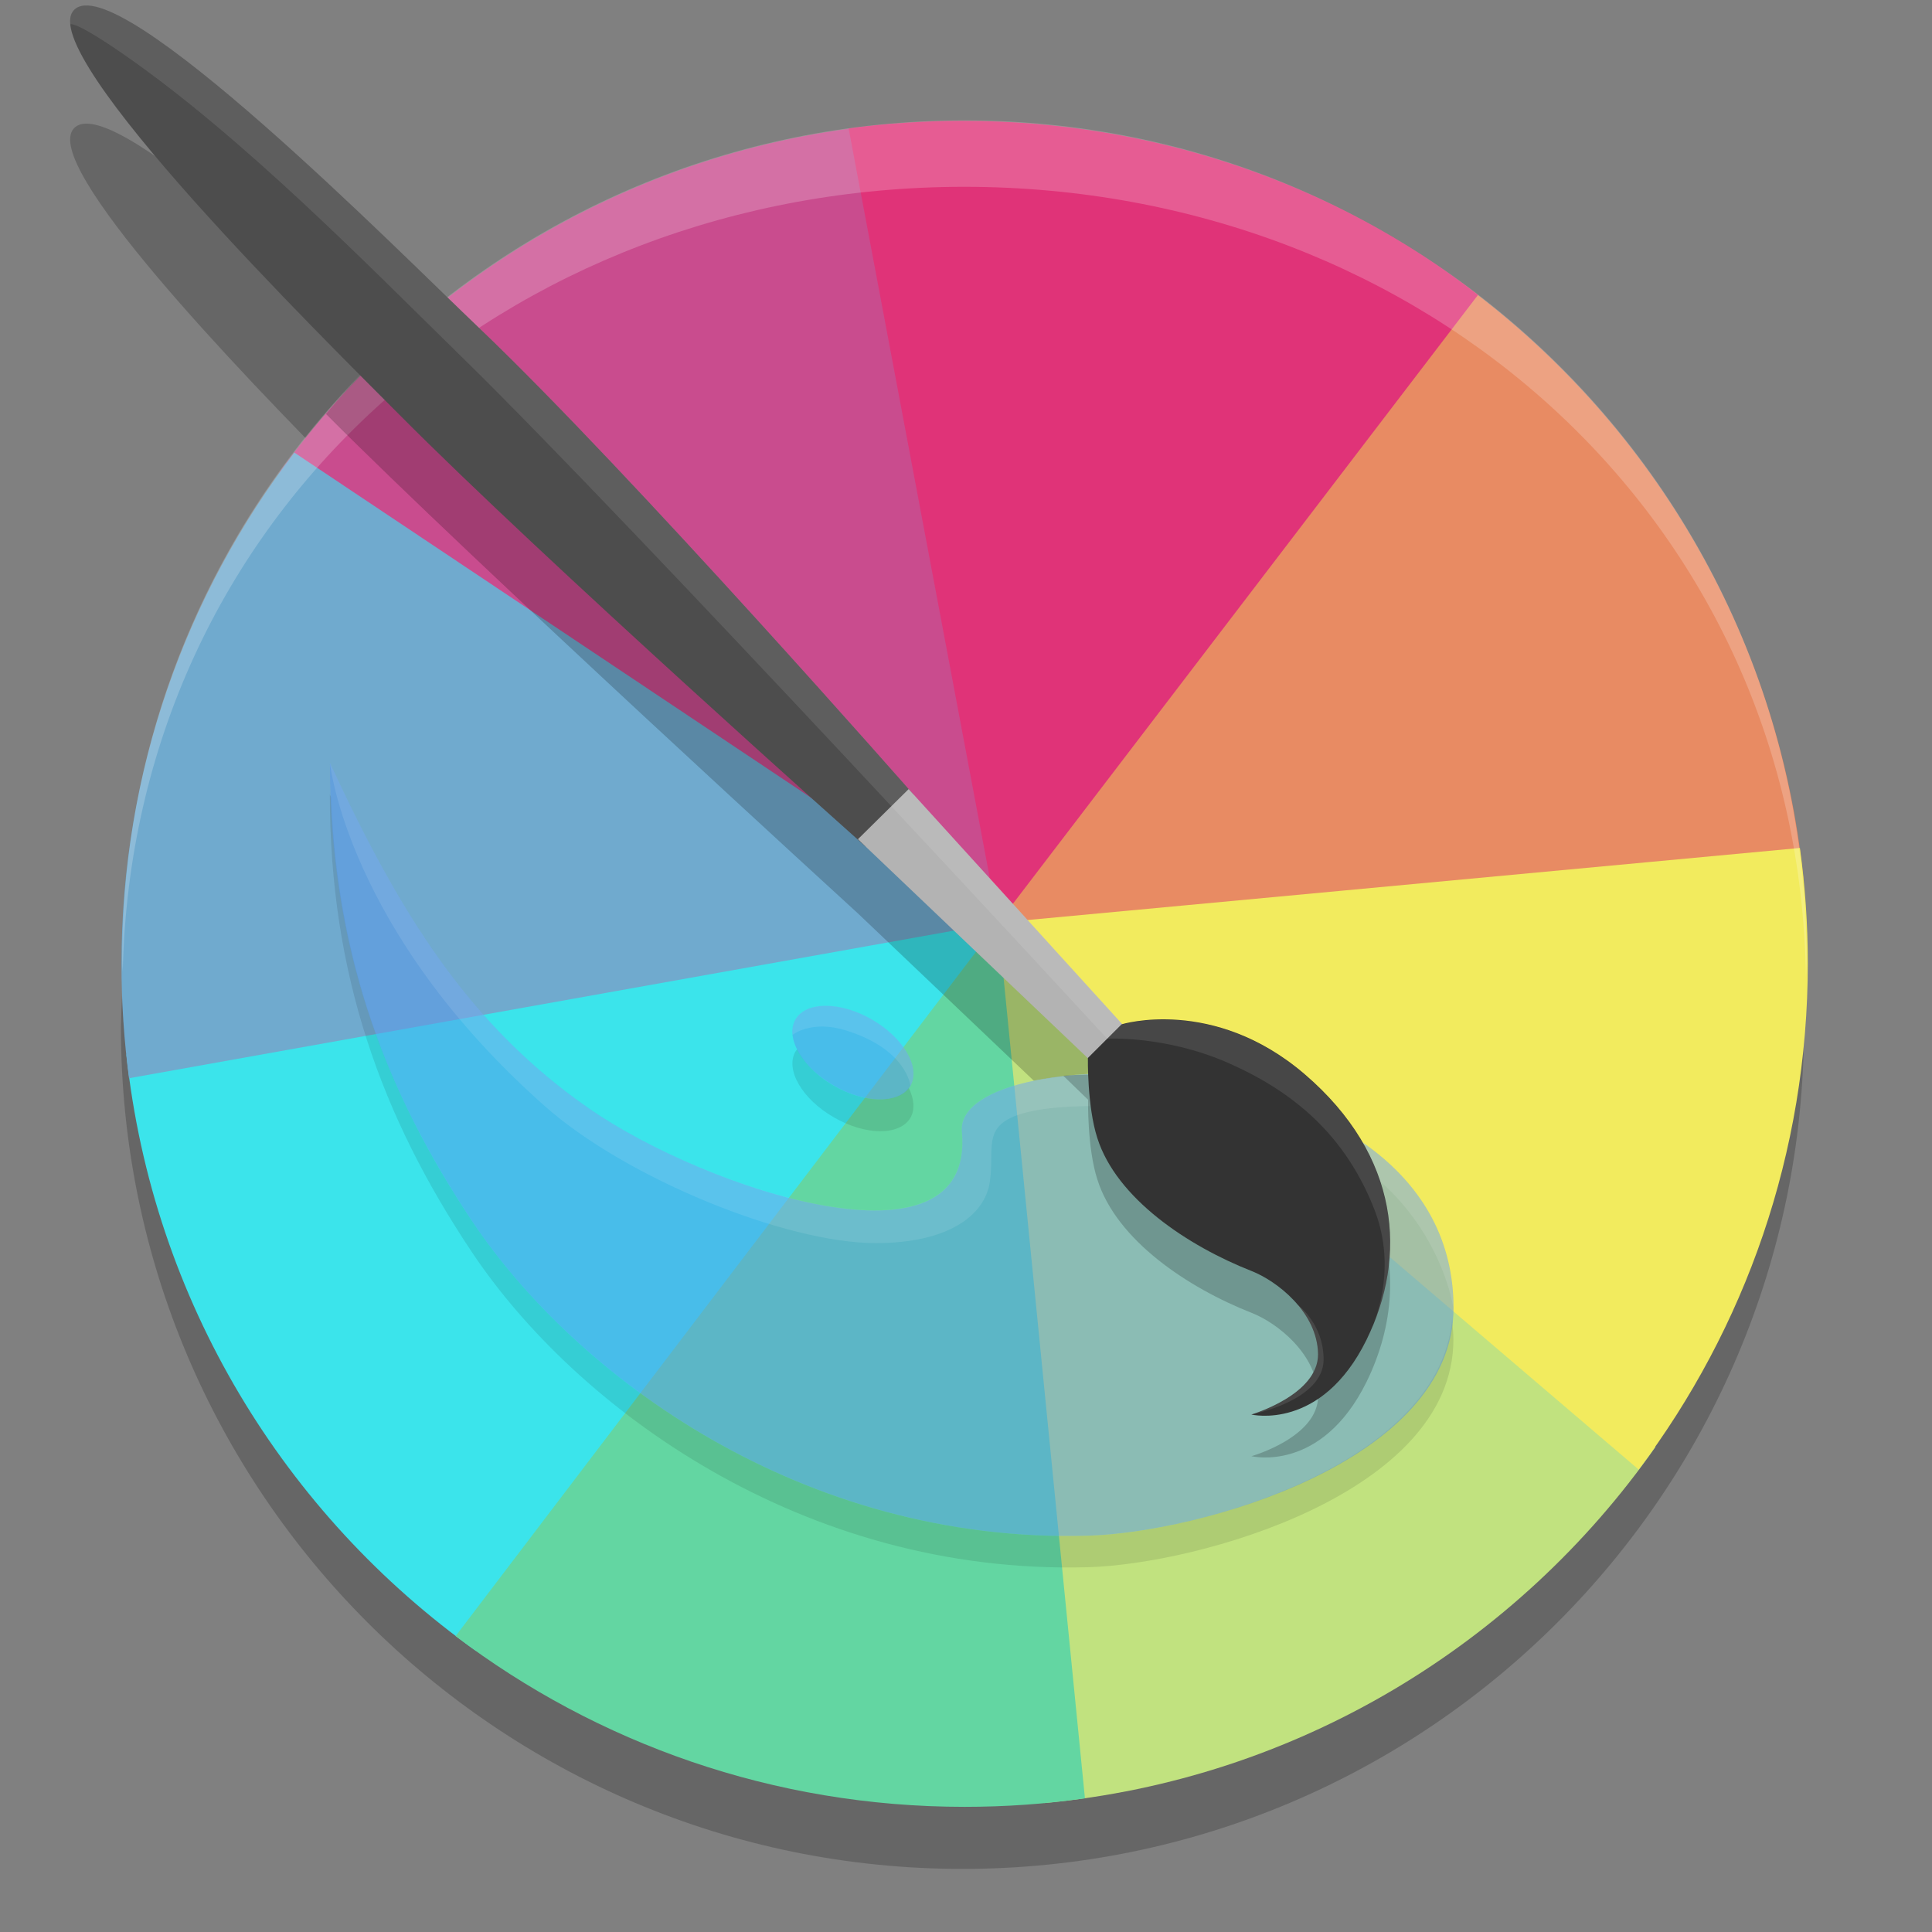 <?xml version="1.0" encoding="utf-8"?>
<svg version="1.1" xmlns="http://www.w3.org/2000/svg" x="0" y="0" width="32" height="32" viewBox="0 0 32 32" xml:space="preserve">
 <rect x="0" y="0" width="32" height="32" fill="#808080" stroke="none"/>
 <g>
  <path opacity=".2" d="M7.102,6.585c-1.832-1.78-5.297-5.092-5.879-4.458 C0.675,2.727,3.922,6.112,5.738,7.946L7.102,6.585z"/>
  <path opacity=".2" d="M2.025,16.434c-0.011,0.194-0.018,0.392-0.022,0.584 c0,7.694,6.242,13.937,13.939,13.937c7.699,0,13.937-6.242,13.937-13.937c-0.005-0.136-0.01-0.276-0.019-0.412 c-0.313,7.456-9.339,12.025-13.918,12.025C11.501,28.632,2.249,23.964,2.025,16.434L2.025,16.434z"/>
  <path display="none" opacity=".7" fill="#41E583" d="M15.977,2.002 c-7.713,0-13.963,6.253-13.963,13.961c0,7.713,6.25,13.963,13.963,13.963c7.712,0,13.962-6.253,13.962-13.963 C29.937,8.253,23.688,2.002,15.977,2.002z"/>
  <path fill="#C1E27F" d="M16.532,15.283l0.765,14.581c4.188-0.39,7.838-2.637,10.123-5.898L16.532,15.283z"/>
  <path fill="#C94C8E" d="M14.824,2.048C10.625,2.392,6.952,4.59,4.627,7.826l11.904,7.458L14.824,2.048z"/>
  <path fill="#E88B63" d="M29.869,14.551c-0.41-4.078-2.579-7.64-5.729-9.916l-7.607,10.652L29.869,14.551z"/>
  <path fill="#3BE4EB" d="M16.532,15.283L2.093,17.465c0.435,4.078,2.624,7.624,5.795,9.882L16.532,15.283z"/>
  <path fill="#E03378" d="M24.481,4.884c-2.376-1.845-5.37-2.883-8.54-2.883c-0.642,0-1.271,0.044-1.885,0.126l2.478,13.16 L24.481,4.884z"/>
  <path fill="#70AACE" d="M16.532,15.283L4.875,7.496c-1.795,2.348-2.863,5.285-2.863,8.468c0,0.644,0.043,1.275,0.125,1.895 L16.532,15.283z"/>
  <path fill="#63D6A2" d="M16.532,15.283L7.546,27.099c2.343,1.776,5.264,2.828,8.43,2.828c0.677,0,1.343-0.047,1.994-0.141 L16.532,15.283z"/>
  <path fill="#F2EB5E" d="M27.141,24.34c1.758-2.334,2.802-5.239,2.802-8.386c0-0.648-0.045-1.285-0.131-1.909l-13.278,1.239 L27.141,24.34z"/>
  <path opacity=".2" fill="#FFFFFF" d="M15.973,1.994c-7.706,0-13.95,6.226-13.95,13.908 c0.002,0.068,0.005,0.134,0.01,0.199C2.195,8.541,8.386,3.097,15.973,3.094l0,0c7.62,0.004,13.829,5.504,13.939,13.1 c0.006-0.097,0.01-0.195,0.012-0.289C29.92,8.219,23.68,1.994,15.973,1.994L15.973,1.994z"/>
 </g>
 <g>
  <path opacity=".2" d="M6.774,5.527c2.541,2.422,8.276,8.771,8.276,8.771l3.34,3.48 c0,0-0.372-0.004-0.709,0.039c-0.361,0.043-0.557,0.084-0.557,0.084l-2.912-2.77c0,0-6.412-5.857-8.813-8.275 c0,0,0.288-0.349,0.566-0.639C6.386,5.778,6.774,5.527,6.774,5.527z"/>
  <g>
   <g>
    <g>
     <path opacity=".1" d="M13.812,18.507c0.524,0.304,1.09,0.306,1.269,0.006 c0.077-0.141,0.058-0.317-0.03-0.495c-0.197,0.263-0.737,0.257-1.239-0.035c-0.288-0.163-0.5-0.39-0.607-0.605 c-0.009,0.014-0.02,0.021-0.028,0.035C13.001,17.716,13.285,18.205,13.812,18.507z"/>
     <path opacity=".1" d="M18.018,25.436c-4.728,0.133-8.483-2.643-10.2-5.213 c-1.406-2.102-2.232-4.312-2.334-7.02c-0.006-0.015-0.014-0.029-0.021-0.044c0,2.974,0.852,5.336,2.355,7.583 c1.714,2.567,5.47,5.346,10.2,5.216c1.811-0.049,6.055-1.218,6.055-3.774c0-0.119-0.016-0.228-0.021-0.341 C23.845,24.273,19.788,25.391,18.018,25.436z"/>
    </g>
   </g>
  </g>
  <g transform="translate(0,960)" opacity=".5">
   <path fill="#5596EA" d="M5.465-947.363L5.465-947.363c0,2.976,0.853,5.338,2.354,7.588 c1.715,2.566,5.47,5.342,10.199,5.211c1.815-0.047,6.057-1.215,6.057-3.771c0-4.521-8.29-4.506-8.143-2.921 c0.231,2.44-4.24,0.956-6.167-0.378C7.756-943.027,6.613-944.885,5.465-947.363z M14.443-943.113 c-0.524-0.304-1.093-0.304-1.268-0.002c-0.174,0.304,0.109,0.794,0.636,1.096c0.524,0.304,1.09,0.304,1.269,0.004 C15.252-942.319,14.97-942.808,14.443-943.113z"/>
  </g>
  <g transform="translate(0,960)" opacity=".1">
   <path fill="#FFFFFF" d="M5.465-947.363c0,0,0.285,2.784,3.558,5.683c1.346,1.194,3.991,2.27,5.481,2.27 c1.192,0,1.814-0.454,1.892-1.024c0.067-0.476-0.077-0.799,0.278-1.015c0.556-0.339,2.317-0.279,3.982,0.01 c3.058,0.537,3.416,3.102,3.416,3.102c0-4.521-8.288-4.504-8.142-2.923c0.234,2.438-4.24,0.958-6.167-0.374 C7.756-943.027,6.613-944.885,5.465-947.363L5.465-947.363 M15.08-942.016c0.172-0.304-0.11-0.794-0.637-1.097 c-0.524-0.305-1.093-0.305-1.268-0.003c-0.043,0.078-0.057,0.163-0.048,0.257c0,0,0.311-0.254,0.884-0.074 C15.018-942.623,15.08-942.016,15.08-942.016z"/>
  </g>
 </g>
 <g>
  <path opacity=".2" d="M22.311,21.833l0.411-1.92c0.464,1.001,0.363,2.053-0.086,2.972 c-0.749,1.521-1.908,1.234-1.908,1.234s1.107-0.313,1.104-0.997c-0.012-0.697-0.687-1.215-1.097-1.375 c-1.06-0.417-2.241-1.203-2.559-2.21c-0.17-0.522-0.154-1.322-0.154-1.322l-0.411-0.397c0,0,0.132-0.016,0.47-0.021L22.311,21.833z"/>
  <path fill="#4D4D4D" d="M1.222,0.17C1.913-0.585,6.665,4.223,7.93,5.426c2.539,2.422,7.203,7.737,7.203,7.737l-0.796,0.859 c0,0-5.318-4.733-7.721-7.152C5.375,5.621,0.565,0.887,1.222,0.17z"/>
  <polygon fill="#B3B3B3" points="15.05 13.07 18.73 17.12 18.2 17.7 14.21 13.9"/>
  <path fill="#333333" d="M22.634,22.191c-0.747,1.519-1.908,1.238-1.908,1.238s1.109-0.323,1.105-0.999 c-0.012-0.701-0.687-1.215-1.099-1.377c-1.06-0.417-2.239-1.203-2.557-2.204c-0.17-0.526-0.156-1.326-0.156-1.326l0.558-0.557 c0,0,1.519-0.468,3.029,0.823C23.198,19.153,23.31,20.816,22.634,22.191z"/>
  <g opacity=".1">
   <path fill="#FFFFFF" d="M18.339,17.204c0,0-7.833-8.499-10.717-11.318C6.139,4.436,4.023,2.264,2.025,0.884 C1.224,0.331,1.163,0.403,1.163,0.403c-0.01-0.101,0.008-0.179,0.06-0.234c0.691-0.755,5.443,4.053,6.708,5.256 c2.539,2.422,7.121,7.645,7.121,7.645l3.679,4.05L18.339,17.204z"/>
   <path fill="#FFFFFF" d="M22.634,22.191c0.676-1.375,0.561-3.038-1.03-4.397c-1.51-1.293-3.028-0.823-3.028-0.823l-0.236,0.233 c0,0,0.966-0.055,2.004,0.402c1.073,0.472,1.942,1.19,2.427,2.444C23.206,21.19,22.634,22.191,22.634,22.191z"/>
   <path fill="#FFFFFF" d="M20.726,23.43c0,0,1.109-0.319,1.105-0.997c-0.009-0.319-0.148-0.598-0.343-0.827 c0,0,0.435,0.313,0.435,0.913C21.923,23.2,20.726,23.43,20.726,23.43z"/>
  </g>
 </g>
</svg>
